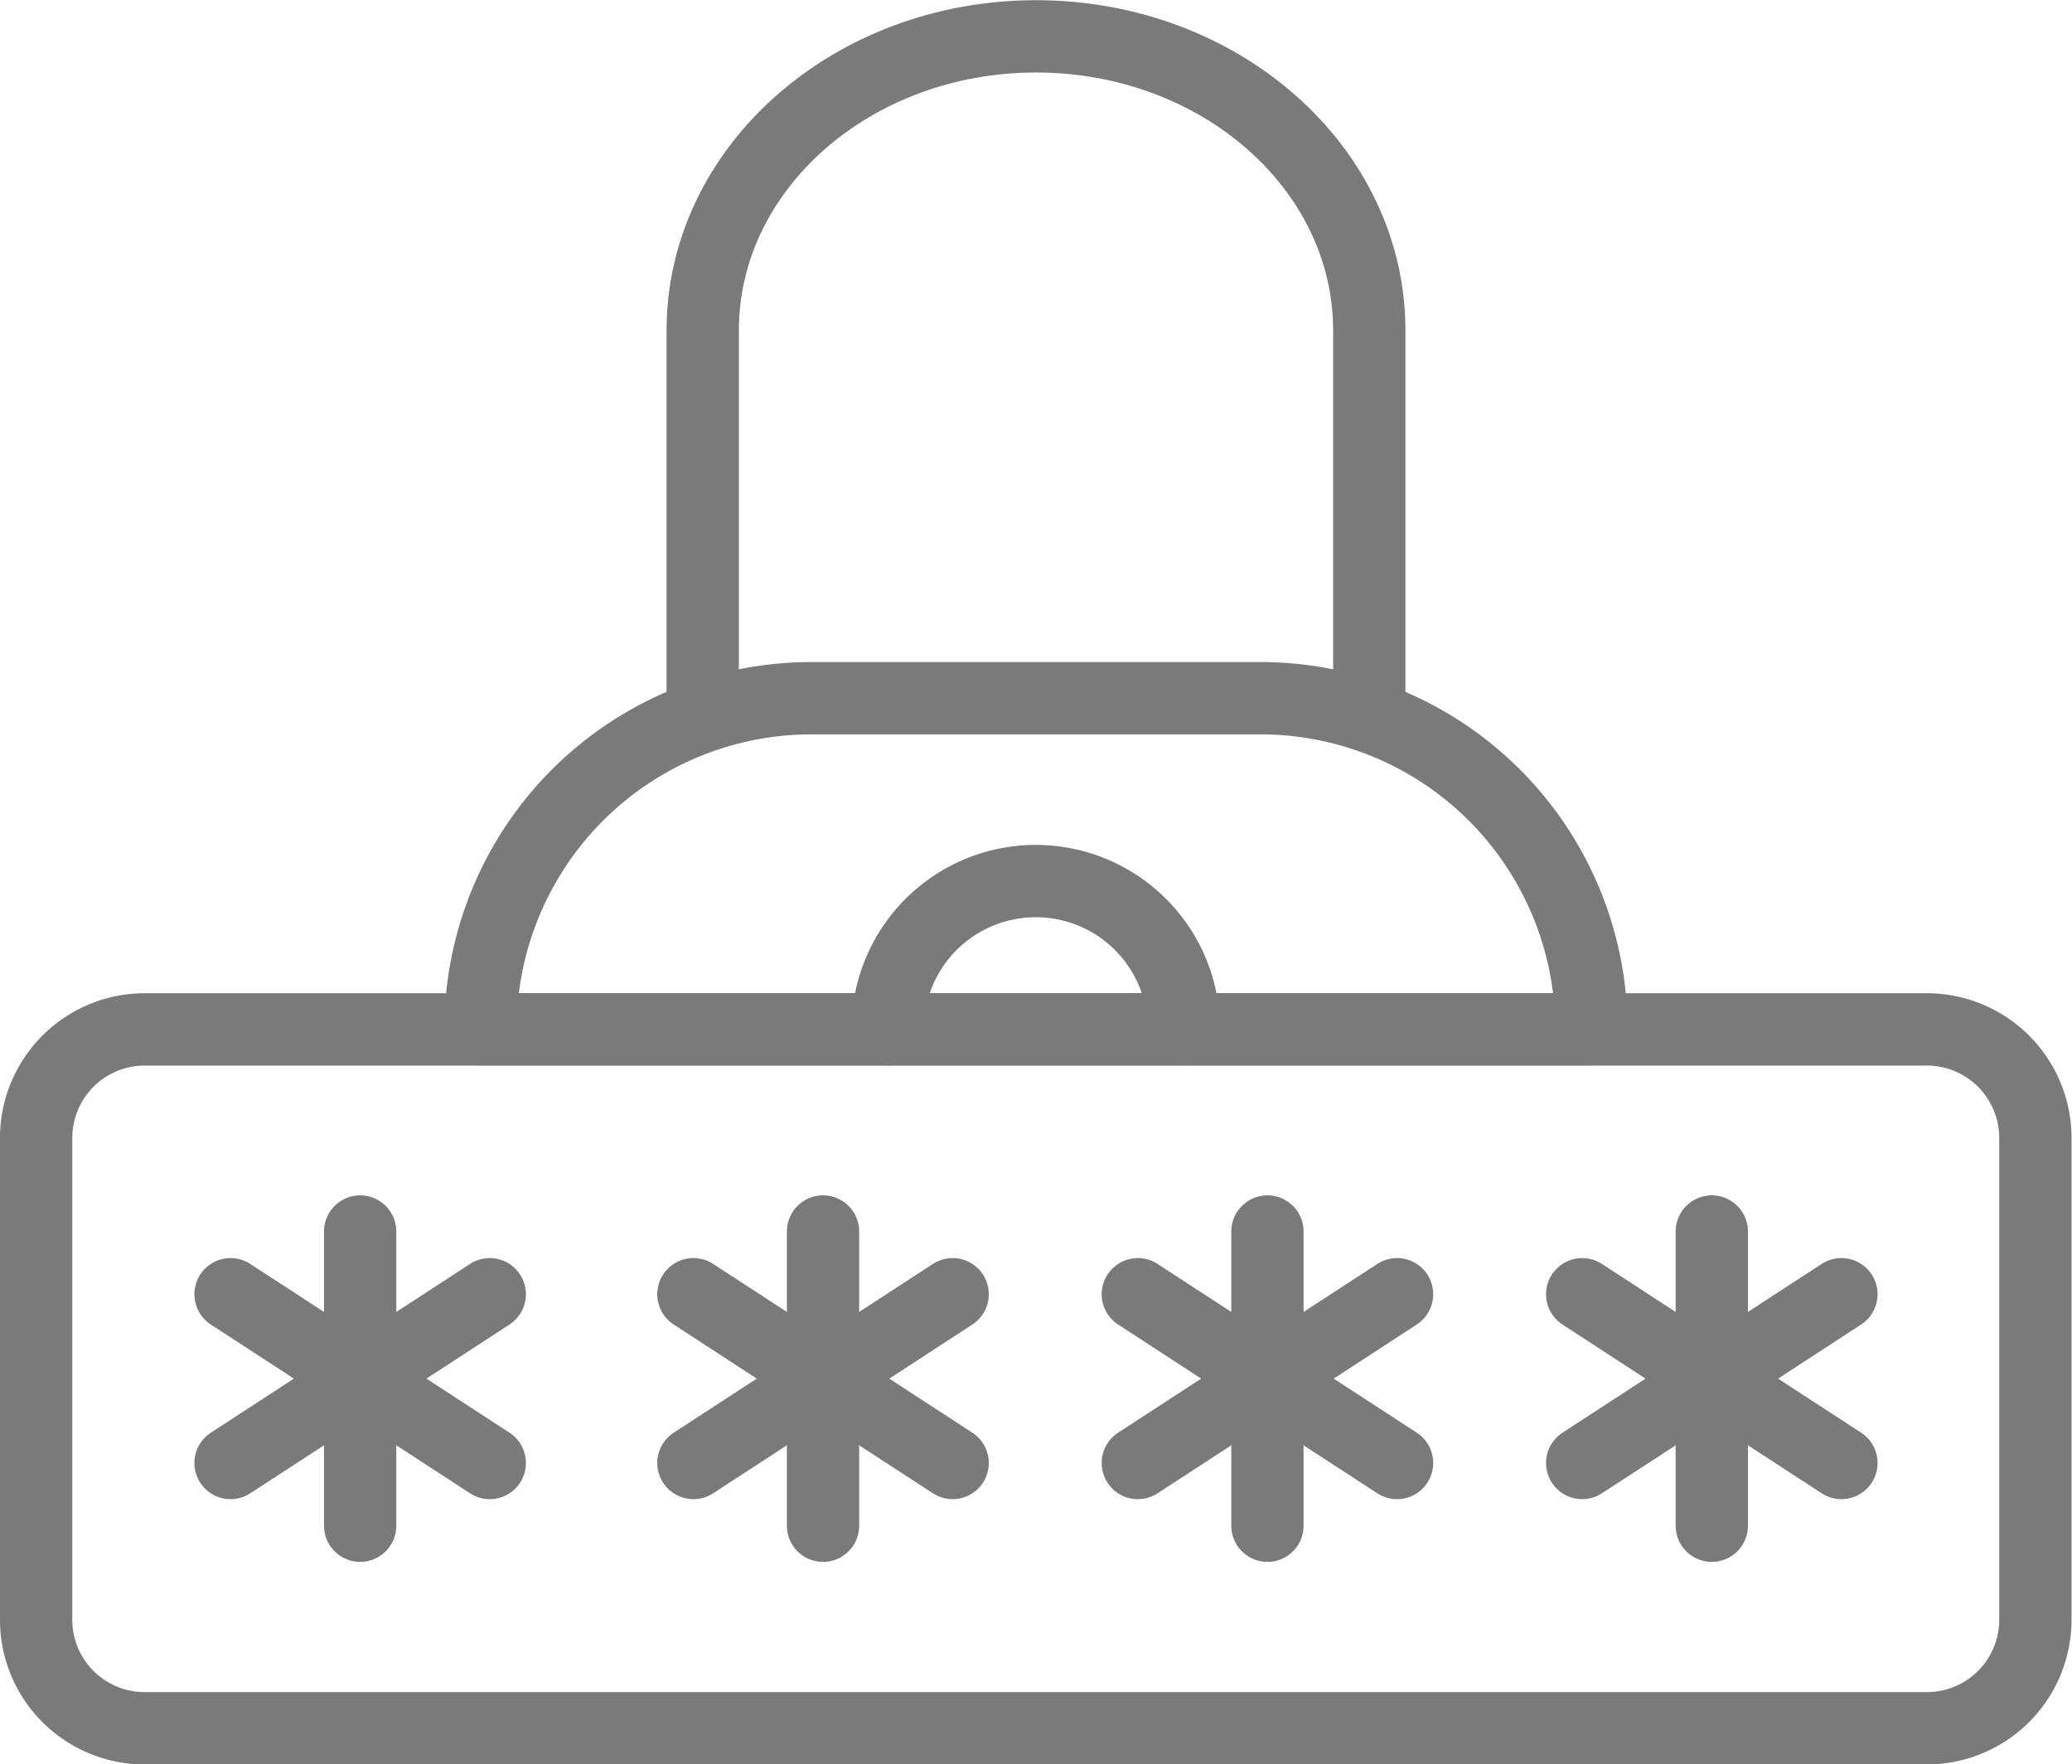 <svg xmlns="http://www.w3.org/2000/svg" width="42.987" height="36.595" viewBox="0 0 42.987 36.595"><defs><style>.a{fill:none;stroke:#7a7a7a;stroke-linecap:round;stroke-linejoin:round;stroke-width:1.5px;}</style></defs><g transform="translate(0.75 0.75)"><path class="a" d="M389.182,1096.3H352.3a2.253,2.253,0,0,0-2.3,2.289v9.918a2.252,2.252,0,0,0,2.3,2.289h36.877a2.252,2.252,0,0,0,2.3-2.289v-9.918A2.252,2.252,0,0,0,389.182,1096.3Z" transform="translate(-350 -1075.697)"/><path class="a" d="M6.866,0h9.315a6.866,6.866,0,0,1,6.866,6.866v0a0,0,0,0,1,0,0H0a0,0,0,0,1,0,0v0A6.866,6.866,0,0,1,6.866,0Z" transform="translate(9.219 13.733)"/><path class="a" d="M797.162,460.029V452.4c0-3.371-3.1-6.1-6.915-6.1s-6.914,2.733-6.914,6.1v7.629" transform="translate(-769.504 -446.296)"/><path class="a" d="M903.7,1003.052a3.073,3.073,0,0,1,6.146,0" transform="translate(-886.034 -982.453)"/><g transform="translate(4.033 24.795)"><g transform="translate(0)"><line class="a" y1="3.501" x2="5.378" transform="translate(0 1.301)"/><line class="a" x1="5.378" y1="3.501" transform="translate(0 1.301)"/><line class="a" y1="6.103" transform="translate(2.689)"/></g><g transform="translate(9.603)"><line class="a" y1="3.501" x2="5.378" transform="translate(0 1.301)"/><line class="a" x1="5.378" y1="3.501" transform="translate(0 1.301)"/><line class="a" y1="6.103" transform="translate(2.689)"/></g><g transform="translate(18.823)"><line class="a" y1="3.501" x2="5.378" transform="translate(0 1.301)"/><line class="a" x1="5.378" y1="3.501" transform="translate(0 1.301)"/><line class="a" y1="6.103" transform="translate(2.689)"/></g><g transform="translate(28.042)"><line class="a" y1="3.501" x2="5.378" transform="translate(0 1.301)"/><line class="a" x1="5.378" y1="3.501" transform="translate(0 1.301)"/><line class="a" y1="6.103" transform="translate(2.689)"/></g></g></g></svg>